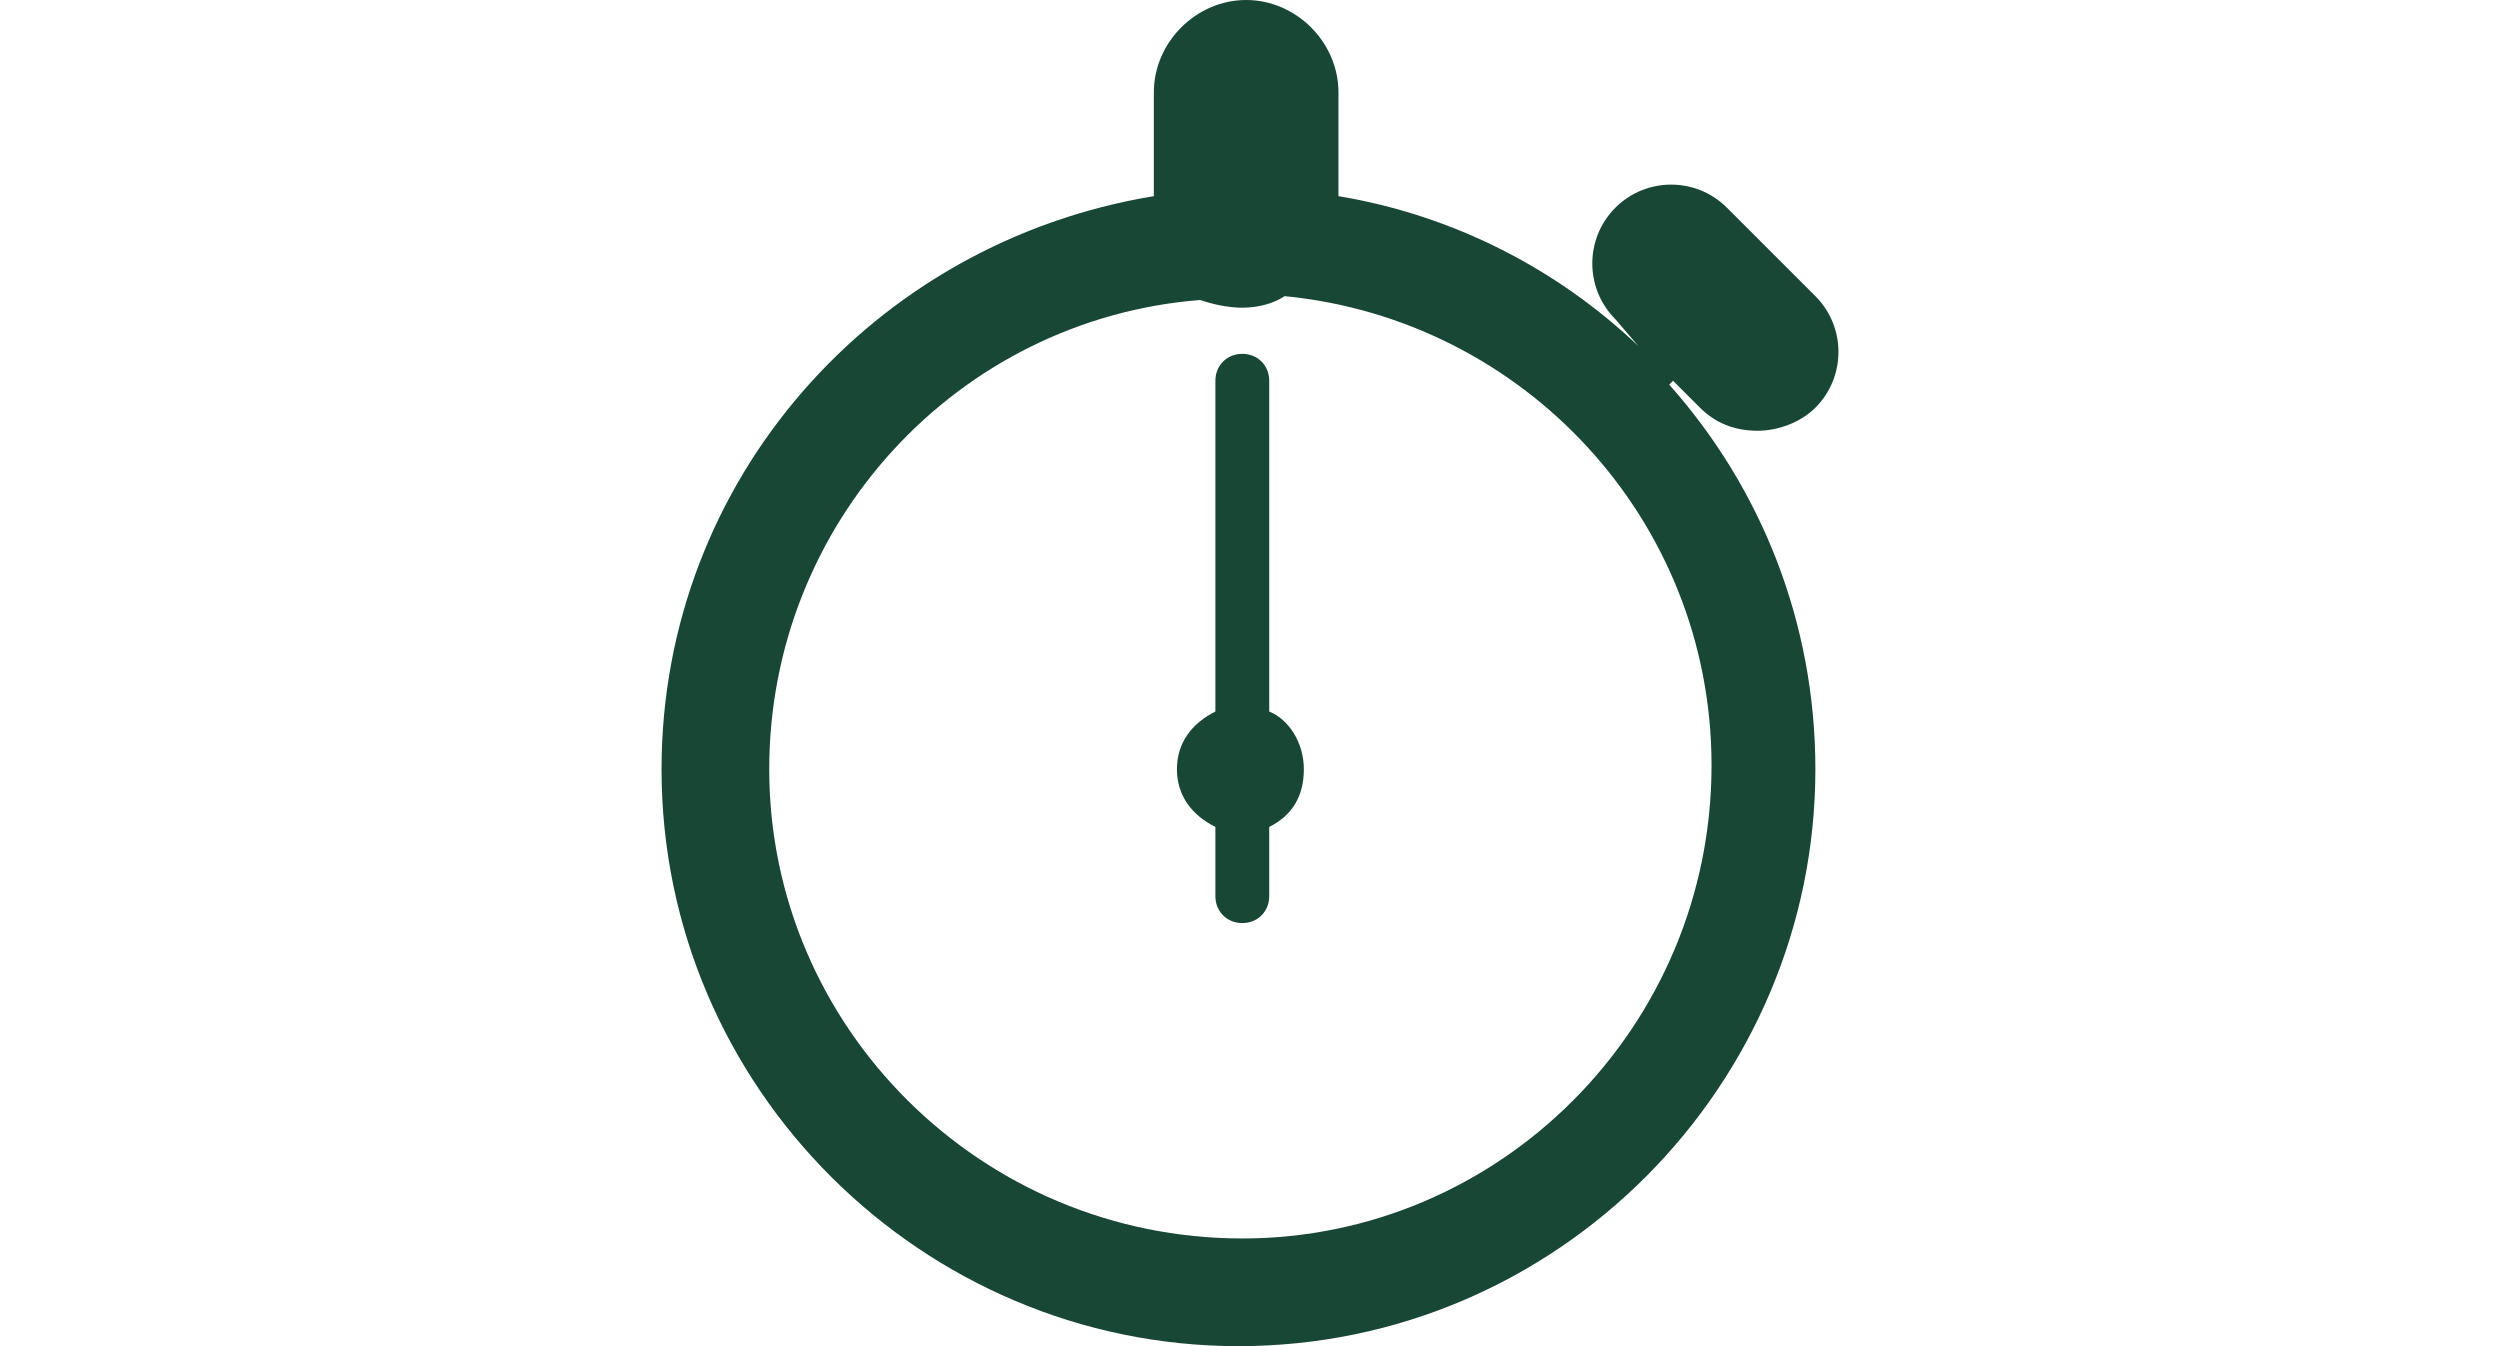 <?xml version="1.0" encoding="utf-8"?>
<!-- Generator: Adobe Illustrator 19.0.0, SVG Export Plug-In . SVG Version: 6.00 Build 0)  -->
<svg version="1.1" id="Layer_1" xmlns="http://www.w3.org/2000/svg" xmlns:xlink="http://www.w3.org/1999/xlink" x="0px" y="0px"
	 width="65px" height="35px" viewBox="0 -3 65 35" style="enable-background:new 0 -3 65 35;" xml:space="preserve">
<style type="text/css">
	.st0{fill:#184736;}
</style>
<g>
	<path class="st0" d="M33,15.5V6.9c0-0.4-0.3-0.7-0.7-0.7c-0.4,0-0.7,0.3-0.7,0.7v8.6c-0.6,0.3-1,0.8-1,1.5s0.4,1.2,1,1.5v1.8
		c0,0.4,0.3,0.7,0.7,0.7c0.4,0,0.7-0.3,0.7-0.7v-1.8c0.6-0.3,0.9-0.8,0.9-1.5C33.9,16.3,33.5,15.7,33,15.5z"/>
	<path class="st0" d="M44.2,7.6c0.4,0.4,0.9,0.6,1.5,0.6c0.5,0,1.1-0.2,1.5-0.6c0.8-0.8,0.8-2.1,0-2.9l-2.3-2.3
		c-0.8-0.8-2.1-0.8-2.9,0c-0.8,0.8-0.8,2.1,0,2.9L42.6,6l0,0c-2.1-2-4.8-3.4-7.8-3.9v-2.7c0-1.3-1.1-2.4-2.4-2.4
		c-1.3,0-2.4,1.1-2.4,2.4v2.7C22.7,3.3,17.2,9.5,17.2,17c0,8.3,6.8,15,15,15c8.3,0,15-6.8,15-15c0-3.8-1.4-7.3-3.8-10l0.1-0.1
		L44.2,7.6z M32.3,29.2C25.5,29.2,20,23.7,20,17c0-6.4,4.9-11.7,11.2-12.2C31.5,4.9,31.9,5,32.3,5c0.4,0,0.8-0.1,1.1-0.3
		c6.2,0.6,11.1,5.8,11.1,12.2C44.5,23.7,39,29.2,32.3,29.2z"/>
</g>
</svg>
